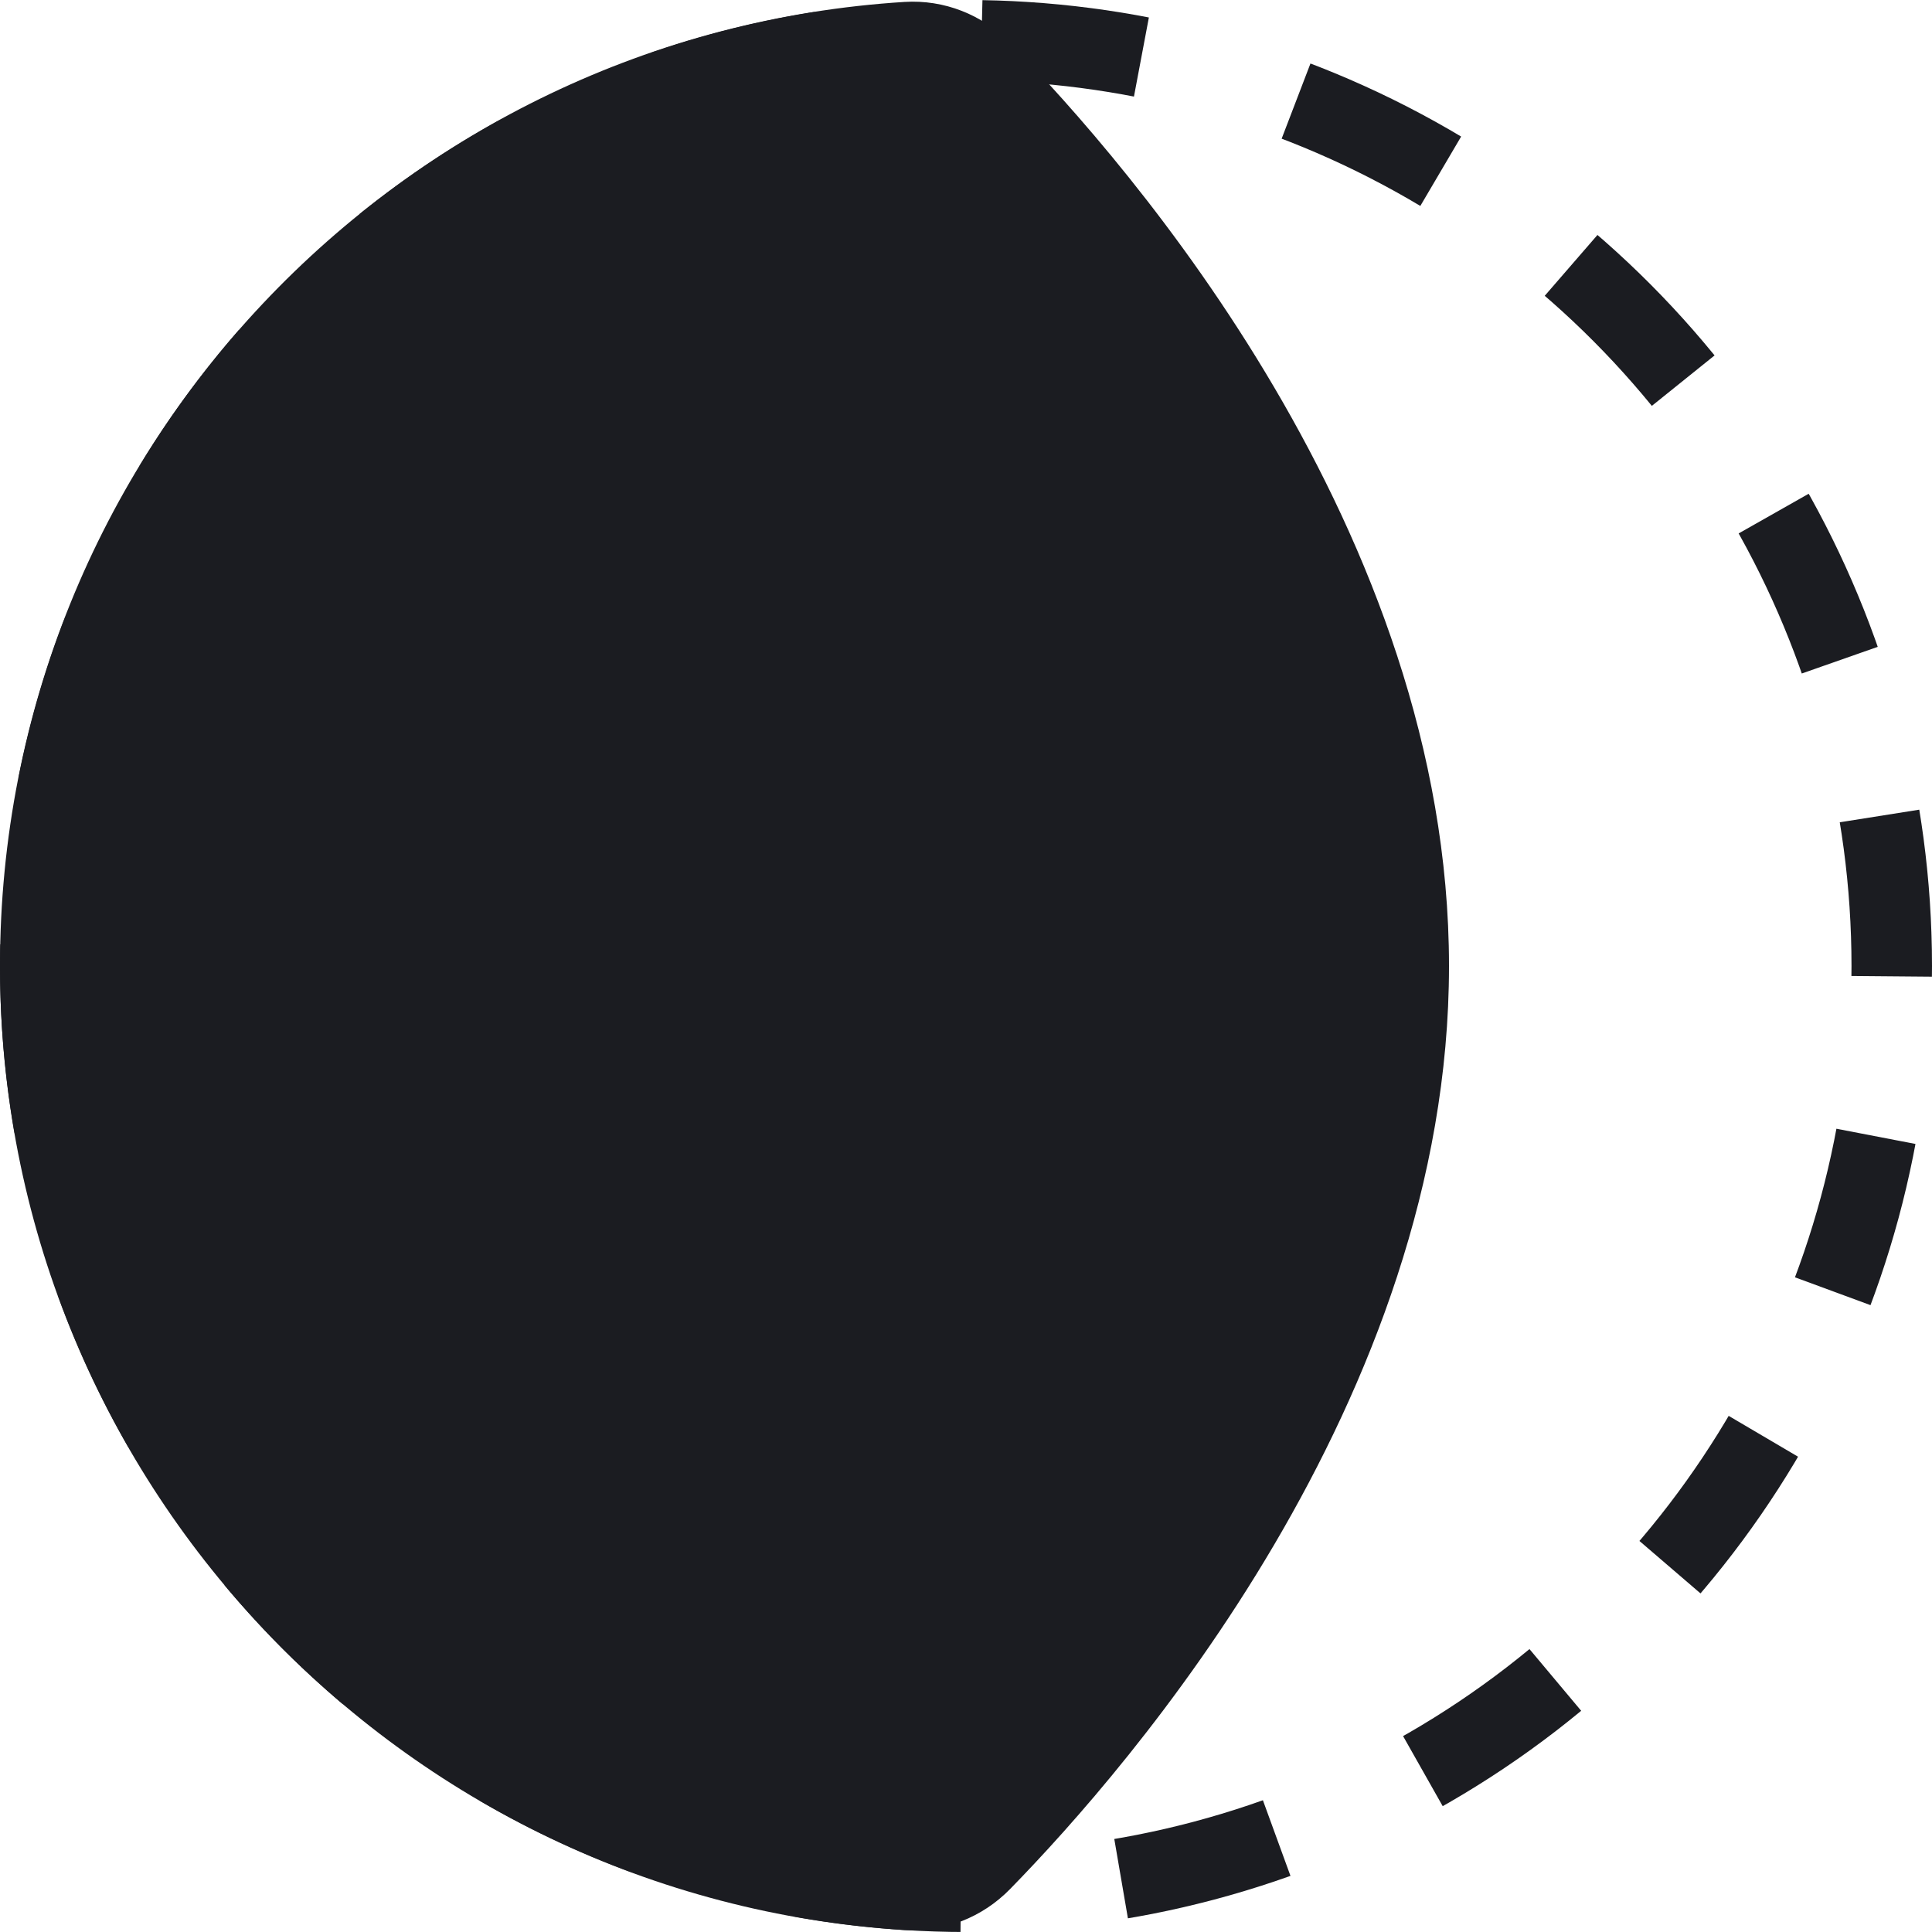 <svg width="24" height="24" viewBox="0 0 24 24" fill="none" xmlns="http://www.w3.org/2000/svg">
<g clip-path="url(#clip0_2581_168)">
<circle cx="12" cy="12" r="11.5" transform="matrix(-1 0 0 1 24 0)" stroke="#1B1C21" stroke-dasharray="2 2"/>
<path d="M0 12C0 18.37 4.964 23.582 11.235 23.976C11.727 24.007 12.203 23.819 12.547 23.467C14.027 21.954 18 17.393 18 12C18 6.607 14.027 2.046 12.547 0.533C12.203 0.181 11.727 -0.007 11.235 0.024C4.964 0.418 0 5.629 0 12Z" fill="#1B1C21"/>
</g>
<defs>
<clipPath id="clip0_2581_168">
<rect width="24" height="24" fill="white" transform="matrix(-1 0 0 1 24 0)"/>
</clipPath>
</defs>
</svg>
